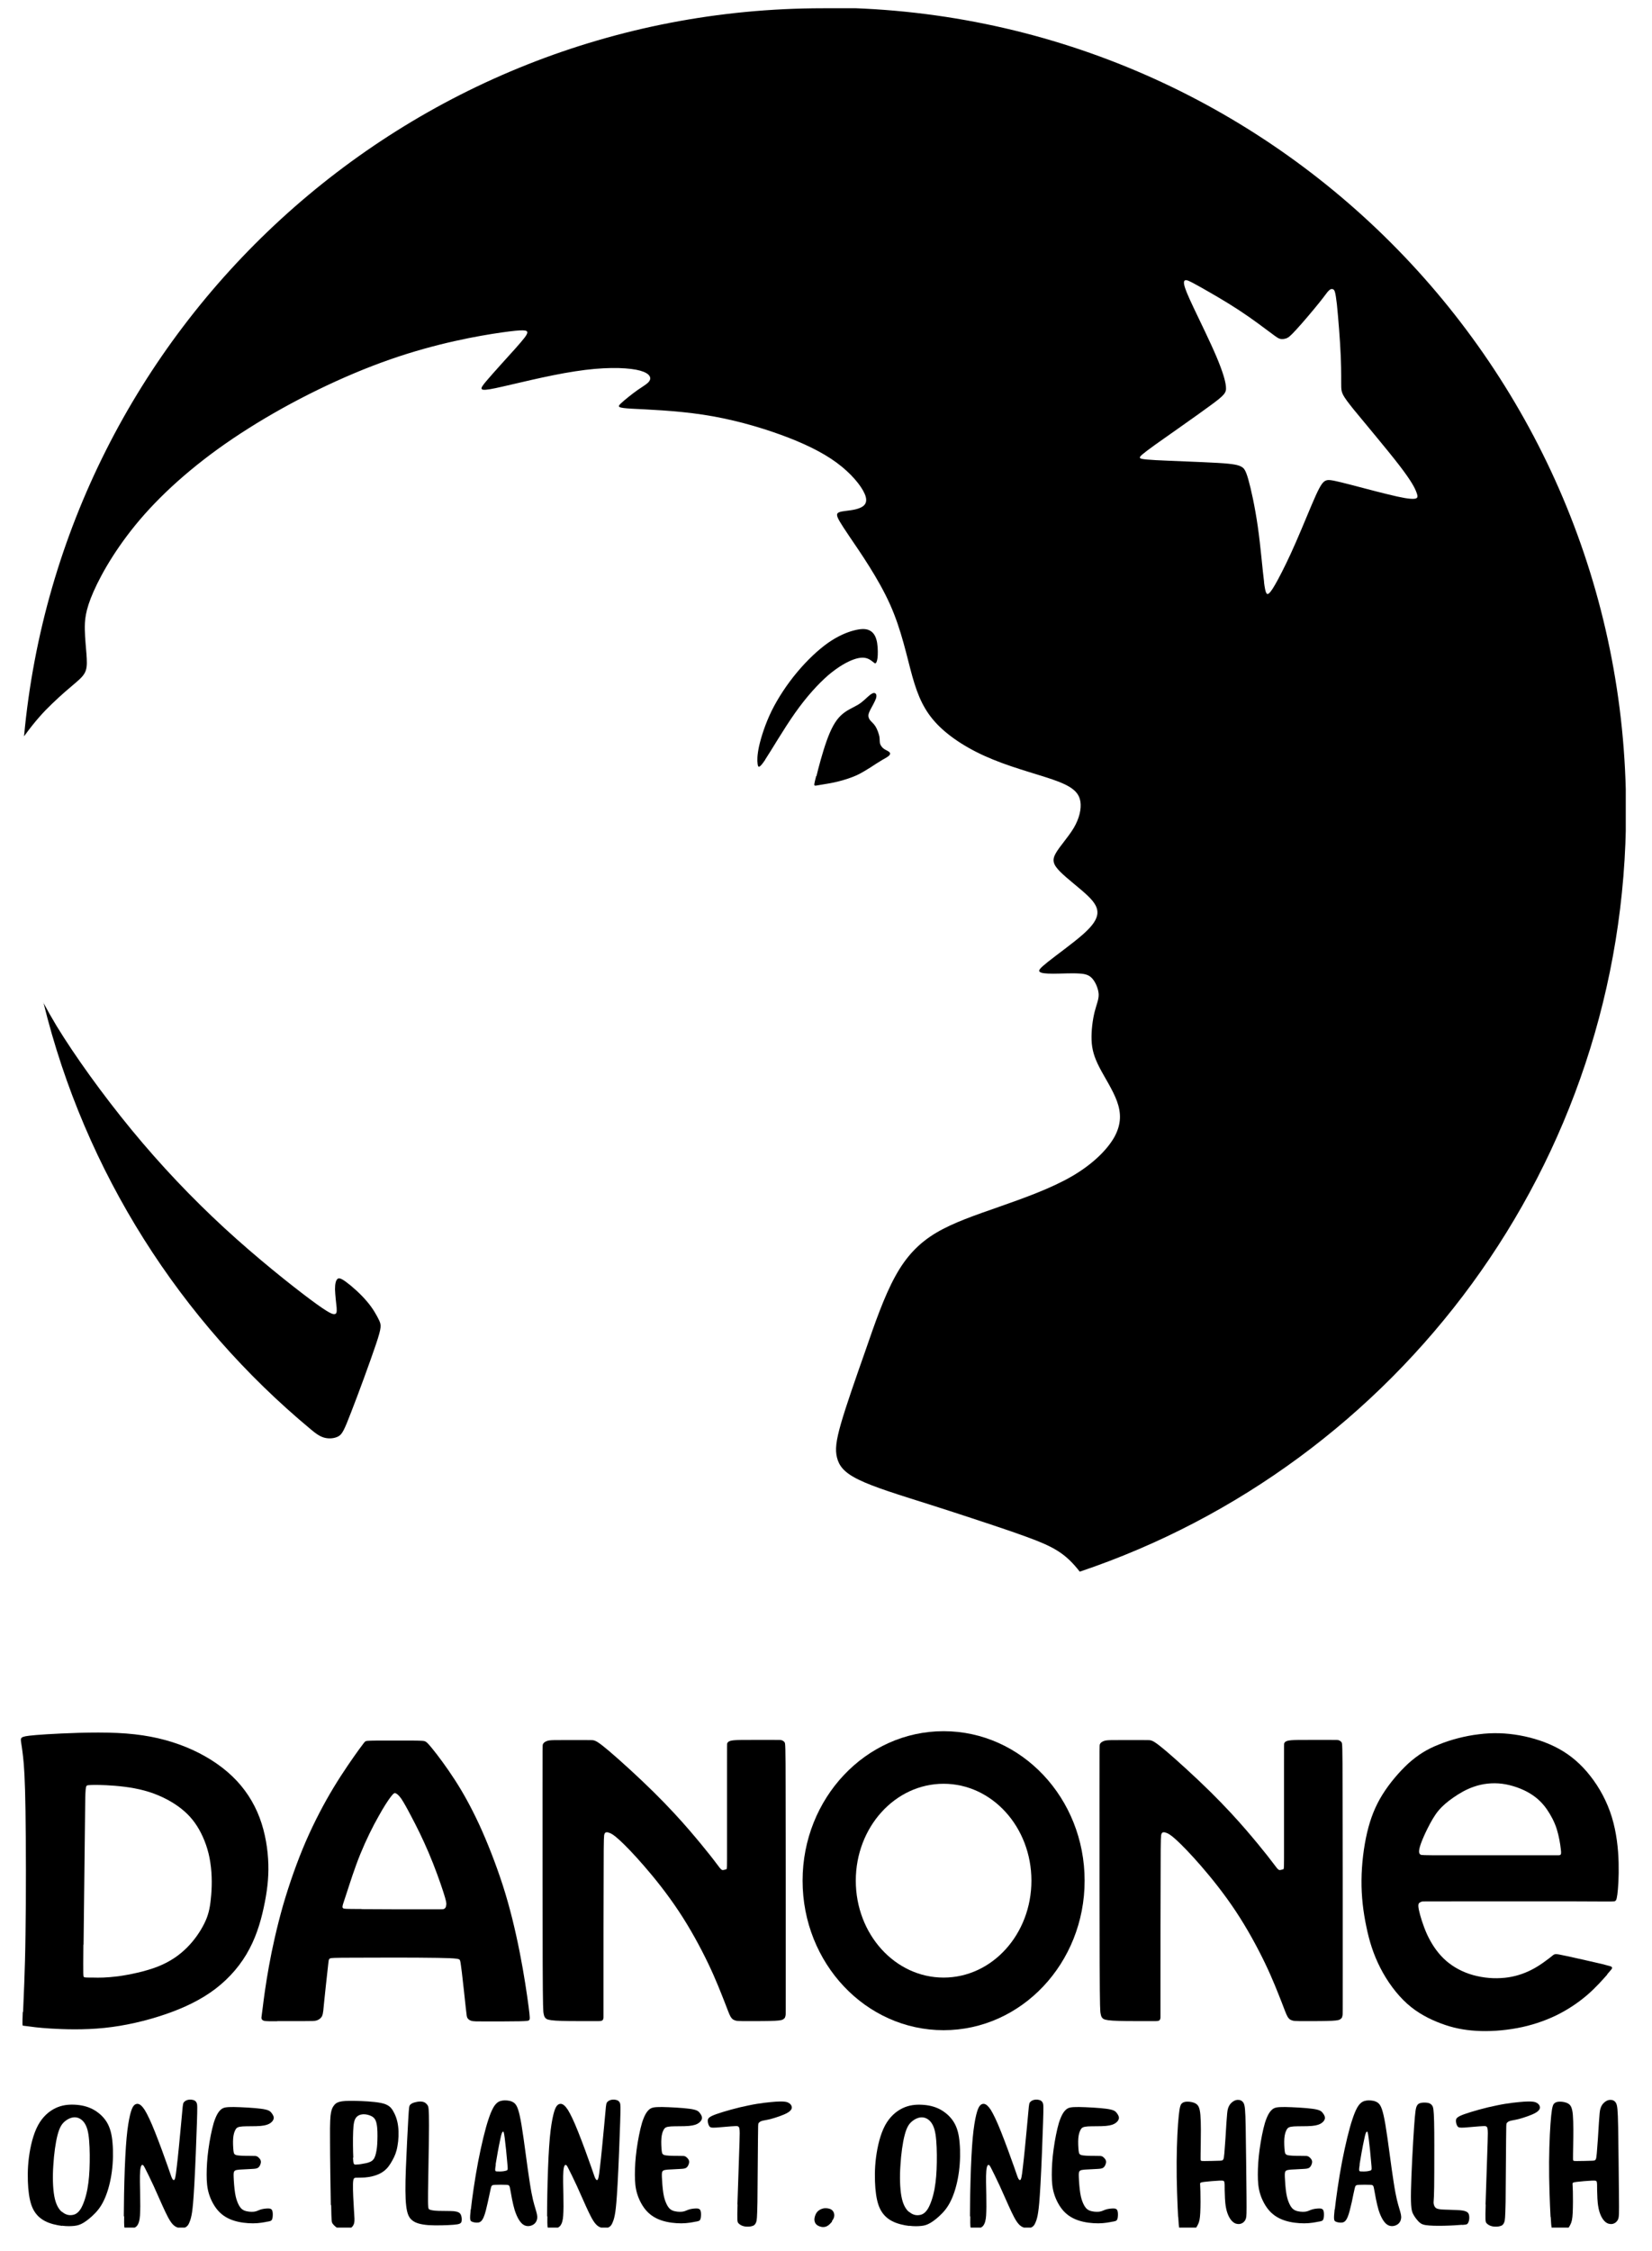 <svg width="58" height="79" viewBox="0 0 58 79" fill="none" xmlns="http://www.w3.org/2000/svg">
<g clip-path="url(#clip0_1233_3944)">
<path fill-rule="evenodd" clip-rule="evenodd" d="M28.898 0.29C14.221 0.29 2.166 11.509 0.844 25.84C1.247 25.284 1.553 24.96 1.82 24.705C2.172 24.364 2.456 24.131 2.655 23.961C2.854 23.791 2.961 23.683 3.012 23.529C3.064 23.376 3.052 23.183 3.035 22.945C3.018 22.706 2.984 22.417 2.978 22.104C2.973 21.786 2.984 21.44 3.285 20.759C3.586 20.077 4.171 19.067 5.079 18.045C5.988 17.023 7.214 15.984 8.73 15.03C10.246 14.07 12.046 13.19 13.687 12.617C15.328 12.043 16.81 11.782 17.61 11.668C18.405 11.555 18.513 11.583 18.513 11.668C18.508 11.754 18.394 11.89 18.099 12.225C17.803 12.554 17.321 13.082 17.071 13.377C16.821 13.673 16.799 13.746 17.395 13.622C17.991 13.497 19.212 13.179 20.194 13.031C21.171 12.878 21.903 12.895 22.329 12.974C22.749 13.054 22.857 13.201 22.823 13.321C22.789 13.44 22.613 13.531 22.391 13.684C22.175 13.837 21.92 14.042 21.795 14.161C21.67 14.28 21.681 14.314 22.187 14.343C22.698 14.371 23.709 14.405 24.685 14.553C25.656 14.7 26.593 14.962 27.393 15.251C28.194 15.541 28.858 15.859 29.369 16.233C29.88 16.608 30.233 17.04 30.357 17.329C30.482 17.613 30.374 17.755 30.181 17.829C29.994 17.908 29.721 17.92 29.568 17.948C29.415 17.977 29.375 18.016 29.392 18.101C29.409 18.187 29.477 18.317 29.835 18.845C30.193 19.373 30.84 20.299 31.249 21.213C31.658 22.127 31.834 23.036 32.032 23.74C32.231 24.444 32.453 24.949 32.907 25.42C33.361 25.892 34.054 26.329 34.871 26.658C35.689 26.993 36.626 27.22 37.177 27.436C37.727 27.652 37.886 27.862 37.932 28.129C37.971 28.395 37.892 28.725 37.699 29.054C37.506 29.378 37.205 29.701 37.069 29.94C36.932 30.178 36.967 30.332 37.211 30.581C37.455 30.831 37.915 31.172 38.187 31.433C38.46 31.694 38.545 31.876 38.528 32.069C38.505 32.262 38.38 32.472 38.028 32.785C37.676 33.097 37.097 33.511 36.791 33.755C36.484 34 36.45 34.062 36.507 34.108C36.563 34.153 36.711 34.17 36.978 34.17C37.245 34.17 37.625 34.147 37.881 34.164C38.13 34.176 38.255 34.227 38.363 34.357C38.471 34.488 38.562 34.704 38.573 34.891C38.579 35.078 38.499 35.243 38.431 35.51C38.363 35.782 38.312 36.163 38.324 36.498C38.335 36.833 38.42 37.111 38.602 37.463C38.783 37.815 39.067 38.241 39.215 38.644C39.363 39.053 39.374 39.439 39.13 39.893C38.88 40.342 38.369 40.853 37.636 41.279C36.904 41.705 35.95 42.045 35.093 42.346C34.235 42.647 33.475 42.903 32.873 43.26C32.271 43.618 31.817 44.084 31.43 44.793C31.039 45.503 30.709 46.457 30.38 47.411C30.045 48.365 29.71 49.319 29.528 49.949C29.347 50.579 29.318 50.88 29.386 51.153C29.455 51.425 29.614 51.669 30.142 51.925C30.67 52.186 31.561 52.459 32.583 52.782C33.605 53.106 34.752 53.486 35.502 53.742C36.251 54.003 36.597 54.139 36.876 54.281C37.154 54.423 37.353 54.565 37.54 54.741C37.67 54.866 37.795 55.008 37.909 55.156C49.06 51.403 57.089 40.859 57.089 28.447C57.089 12.883 44.473 0.267 28.91 0.267L28.898 0.29ZM1.525 35.181C2.984 41.148 6.34 46.366 10.916 50.165L10.95 50.193C11.052 50.278 11.2 50.398 11.37 50.449C11.541 50.5 11.739 50.483 11.876 50.409C12.012 50.335 12.08 50.204 12.324 49.569C12.574 48.933 12.994 47.786 13.199 47.178C13.403 46.571 13.386 46.502 13.312 46.338C13.233 46.173 13.097 45.918 12.869 45.656C12.648 45.395 12.336 45.123 12.148 44.986C11.961 44.85 11.887 44.839 11.842 44.89C11.791 44.941 11.762 45.049 11.762 45.248C11.768 45.446 11.802 45.73 11.819 45.895C11.83 46.059 11.813 46.105 11.751 46.116C11.683 46.128 11.569 46.105 10.905 45.611C10.241 45.117 9.025 44.152 7.878 43.096C6.732 42.04 5.647 40.898 4.619 39.649C3.592 38.4 2.621 37.043 1.99 36.01C1.809 35.709 1.655 35.436 1.519 35.181H1.525ZM26.865 26.658C27.087 26.323 27.507 25.596 27.916 25.017C28.325 24.438 28.728 24.001 29.08 23.694C29.438 23.393 29.744 23.223 29.971 23.143C30.193 23.064 30.335 23.07 30.437 23.104C30.545 23.138 30.619 23.206 30.67 23.246C30.715 23.285 30.738 23.291 30.761 23.257C30.783 23.223 30.812 23.138 30.817 22.985C30.823 22.831 30.817 22.598 30.766 22.434C30.715 22.263 30.624 22.161 30.499 22.11C30.374 22.059 30.21 22.065 29.971 22.127C29.733 22.19 29.426 22.314 29.074 22.559C28.728 22.803 28.342 23.166 27.99 23.586C27.638 24.006 27.325 24.478 27.093 24.943C26.865 25.409 26.724 25.863 26.65 26.187C26.582 26.505 26.582 26.692 26.599 26.811C26.616 26.931 26.644 26.993 26.865 26.664V26.658ZM28.665 27.237C28.733 26.953 28.875 26.414 29.023 25.999C29.171 25.585 29.324 25.295 29.523 25.108C29.716 24.921 29.954 24.835 30.13 24.728C30.306 24.62 30.42 24.489 30.511 24.415C30.602 24.336 30.67 24.307 30.715 24.325C30.761 24.341 30.789 24.398 30.755 24.512C30.715 24.625 30.613 24.801 30.556 24.909C30.499 25.023 30.488 25.074 30.488 25.125C30.494 25.176 30.511 25.233 30.556 25.284C30.602 25.341 30.675 25.392 30.738 25.494C30.8 25.596 30.851 25.738 30.874 25.846C30.891 25.954 30.88 26.022 30.897 26.096C30.919 26.164 30.971 26.238 31.039 26.283C31.107 26.329 31.186 26.357 31.22 26.391C31.26 26.425 31.26 26.471 31.215 26.516C31.169 26.562 31.084 26.607 30.965 26.675C30.851 26.743 30.709 26.834 30.562 26.931C30.414 27.021 30.267 27.118 30.073 27.209C29.88 27.294 29.642 27.373 29.409 27.43C29.171 27.487 28.938 27.521 28.802 27.544C28.665 27.567 28.626 27.578 28.603 27.567C28.58 27.555 28.58 27.521 28.654 27.237H28.665ZM44.382 20.435C44.325 20.009 44.263 19.197 44.16 18.482C44.058 17.772 43.922 17.159 43.825 16.818C43.729 16.483 43.672 16.427 43.576 16.375C43.479 16.324 43.343 16.279 42.752 16.245C42.162 16.211 41.117 16.177 40.578 16.148C40.044 16.12 40.016 16.091 40.021 16.052C40.027 16.012 40.067 15.961 40.555 15.609C41.049 15.257 41.997 14.598 42.497 14.229C43.002 13.86 43.059 13.781 43.042 13.576C43.025 13.372 42.934 13.054 42.712 12.526C42.491 12.003 42.133 11.277 41.912 10.811C41.691 10.345 41.605 10.13 41.577 9.999C41.549 9.868 41.583 9.823 41.656 9.834C41.736 9.846 41.855 9.914 42.184 10.096C42.514 10.283 43.042 10.584 43.507 10.89C43.973 11.197 44.37 11.498 44.598 11.668C44.825 11.839 44.876 11.873 44.938 11.89C45.001 11.907 45.075 11.901 45.148 11.878C45.222 11.856 45.296 11.805 45.512 11.566C45.733 11.328 46.097 10.896 46.312 10.629C46.528 10.362 46.591 10.255 46.653 10.198C46.71 10.141 46.767 10.13 46.812 10.158C46.857 10.181 46.886 10.243 46.937 10.68C46.982 11.123 47.05 11.941 47.073 12.514C47.096 13.082 47.084 13.4 47.09 13.599C47.102 13.798 47.13 13.877 47.527 14.371C47.925 14.859 48.686 15.757 49.123 16.324C49.56 16.892 49.674 17.125 49.73 17.278C49.787 17.431 49.787 17.494 49.645 17.505C49.503 17.517 49.219 17.471 48.72 17.346C48.22 17.227 47.505 17.028 47.107 16.932C46.71 16.835 46.625 16.83 46.539 16.869C46.454 16.909 46.375 16.994 46.199 17.38C46.023 17.767 45.75 18.453 45.5 19.021C45.256 19.583 45.035 20.026 44.876 20.322C44.717 20.617 44.62 20.77 44.547 20.827C44.473 20.884 44.427 20.838 44.376 20.412L44.382 20.435Z" fill="black"/>
<path fill-rule="evenodd" clip-rule="evenodd" d="M0.81 70.611C0.827 70.151 0.878 69.248 0.895 67.885C0.918 66.522 0.912 64.689 0.895 63.547C0.878 62.406 0.844 61.952 0.81 61.651C0.776 61.35 0.748 61.202 0.736 61.111C0.725 61.021 0.736 60.981 0.816 60.953C0.895 60.924 1.049 60.901 1.639 60.862C2.23 60.828 3.263 60.776 4.12 60.816C4.978 60.856 5.659 60.992 6.289 61.219C6.925 61.447 7.51 61.776 7.981 62.179C8.453 62.582 8.799 63.059 9.032 63.587C9.265 64.115 9.378 64.7 9.412 65.228C9.446 65.756 9.401 66.222 9.299 66.75C9.196 67.278 9.043 67.857 8.759 68.391C8.481 68.924 8.072 69.407 7.567 69.793C7.062 70.179 6.454 70.469 5.784 70.696C5.114 70.923 4.387 71.093 3.666 71.167C2.951 71.241 2.247 71.218 1.787 71.19C1.327 71.161 1.105 71.127 0.981 71.11C0.856 71.093 0.827 71.093 0.804 71.088C0.787 71.082 0.782 71.065 0.799 70.605L0.81 70.611ZM2.934 68.243C2.945 67.13 2.973 64.916 2.985 63.797C2.996 62.679 2.996 62.662 3.093 62.65C3.189 62.639 3.382 62.633 3.734 62.65C4.092 62.667 4.609 62.713 5.069 62.838C5.529 62.962 5.932 63.161 6.25 63.388C6.568 63.615 6.8 63.871 6.988 64.2C7.175 64.53 7.323 64.933 7.385 65.37C7.453 65.807 7.442 66.278 7.402 66.636C7.368 66.994 7.306 67.238 7.169 67.51C7.033 67.783 6.829 68.084 6.568 68.345C6.301 68.612 5.983 68.839 5.54 69.015C5.103 69.186 4.552 69.299 4.143 69.356C3.734 69.407 3.467 69.407 3.286 69.401C3.104 69.401 3.013 69.401 2.962 69.39C2.917 69.379 2.917 69.362 2.928 68.249L2.934 68.243Z" fill="black"/>
<path fill-rule="evenodd" clip-rule="evenodd" d="M9.736 70.928C9.997 70.928 10.44 70.928 10.701 70.928C10.962 70.928 11.036 70.928 11.116 70.906C11.189 70.883 11.269 70.832 11.309 70.747C11.348 70.656 11.354 70.531 11.383 70.23C11.411 69.929 11.468 69.452 11.496 69.18C11.524 68.907 11.536 68.833 11.541 68.794C11.553 68.754 11.564 68.737 11.598 68.725C11.632 68.714 11.689 68.703 12.439 68.703C13.188 68.697 14.63 68.697 15.363 68.709C16.095 68.72 16.123 68.748 16.146 68.788C16.163 68.828 16.175 68.885 16.214 69.208C16.254 69.532 16.317 70.134 16.351 70.446C16.385 70.758 16.39 70.787 16.413 70.821C16.436 70.855 16.47 70.894 16.544 70.917C16.617 70.94 16.725 70.94 17.055 70.94C17.384 70.94 17.935 70.94 18.23 70.934C18.525 70.928 18.559 70.917 18.582 70.889C18.605 70.86 18.61 70.815 18.559 70.423C18.508 70.031 18.4 69.288 18.247 68.515C18.094 67.743 17.901 66.931 17.651 66.159C17.401 65.387 17.106 64.643 16.822 64.024C16.532 63.405 16.26 62.911 15.965 62.457C15.675 62.008 15.368 61.6 15.192 61.384C15.016 61.163 14.965 61.128 14.925 61.111C14.886 61.094 14.852 61.089 14.517 61.083C14.182 61.083 13.551 61.083 13.216 61.083C12.887 61.089 12.853 61.094 12.83 61.111C12.802 61.128 12.779 61.157 12.592 61.412C12.405 61.673 12.058 62.162 11.717 62.724C11.377 63.286 11.042 63.922 10.735 64.626C10.429 65.336 10.156 66.114 9.935 66.874C9.719 67.635 9.554 68.379 9.441 69.009C9.327 69.64 9.259 70.162 9.225 70.446C9.191 70.73 9.179 70.769 9.179 70.804C9.179 70.838 9.185 70.866 9.214 70.889C9.236 70.912 9.282 70.923 9.338 70.928C9.395 70.934 9.469 70.934 9.73 70.934L9.736 70.928ZM12.694 66.999C13.268 67.005 14.363 67.005 14.931 67.005C15.499 67.005 15.533 67.005 15.561 66.999C15.59 66.994 15.618 66.977 15.635 66.954C15.652 66.931 15.664 66.891 15.669 66.84C15.675 66.789 15.669 66.721 15.567 66.403C15.465 66.085 15.266 65.523 15.05 65.018C14.835 64.513 14.613 64.07 14.443 63.752C14.278 63.434 14.17 63.246 14.091 63.127C14.011 63.014 13.96 62.974 13.926 62.951C13.892 62.928 13.875 62.923 13.852 62.928C13.83 62.934 13.801 62.951 13.71 63.07C13.62 63.19 13.472 63.411 13.285 63.752C13.091 64.092 12.859 64.558 12.654 65.058C12.45 65.557 12.28 66.102 12.177 66.415C12.075 66.733 12.041 66.818 12.03 66.874C12.018 66.931 12.024 66.954 12.053 66.971C12.081 66.988 12.126 66.994 12.694 66.994V66.999Z" fill="black"/>
<path fill-rule="evenodd" clip-rule="evenodd" d="M20.495 70.929C20.217 70.929 19.769 70.929 19.513 70.912C19.258 70.895 19.195 70.866 19.155 70.827C19.116 70.787 19.099 70.741 19.087 70.668C19.07 70.594 19.059 70.486 19.053 68.919C19.048 67.357 19.048 64.342 19.048 62.815C19.048 61.288 19.048 61.254 19.059 61.219C19.07 61.191 19.087 61.163 19.122 61.14C19.155 61.117 19.207 61.089 19.286 61.078C19.371 61.066 19.491 61.066 19.746 61.066C20.002 61.066 20.388 61.066 20.592 61.066C20.797 61.066 20.819 61.066 20.87 61.083C20.921 61.1 21.006 61.129 21.381 61.447C21.756 61.765 22.42 62.367 22.948 62.889C23.476 63.411 23.88 63.854 24.198 64.223C24.515 64.592 24.76 64.893 24.936 65.115C25.112 65.336 25.214 65.484 25.276 65.558C25.339 65.631 25.361 65.631 25.396 65.626C25.43 65.62 25.475 65.609 25.503 65.597C25.526 65.586 25.526 65.569 25.526 64.842C25.526 64.115 25.526 62.667 25.526 61.941C25.526 61.214 25.526 61.197 25.532 61.18C25.538 61.163 25.549 61.146 25.577 61.123C25.606 61.106 25.645 61.083 25.77 61.072C25.895 61.06 26.1 61.06 26.378 61.06C26.656 61.06 27.002 61.06 27.19 61.06C27.377 61.06 27.411 61.06 27.445 61.072C27.485 61.083 27.525 61.112 27.547 61.146C27.57 61.18 27.582 61.219 27.582 62.804C27.587 64.388 27.587 67.516 27.587 69.095C27.587 70.668 27.587 70.69 27.582 70.719C27.576 70.747 27.57 70.775 27.559 70.804C27.547 70.827 27.525 70.844 27.496 70.866C27.468 70.883 27.428 70.906 27.212 70.917C26.997 70.929 26.605 70.929 26.349 70.929C26.094 70.929 25.986 70.929 25.912 70.923C25.838 70.917 25.81 70.906 25.77 70.889C25.731 70.872 25.691 70.844 25.645 70.764C25.6 70.685 25.555 70.554 25.435 70.247C25.316 69.947 25.134 69.469 24.862 68.902C24.589 68.334 24.232 67.675 23.828 67.068C23.425 66.46 22.983 65.909 22.613 65.484C22.239 65.052 21.938 64.746 21.745 64.57C21.552 64.394 21.466 64.348 21.404 64.325C21.347 64.303 21.313 64.297 21.285 64.303C21.256 64.308 21.234 64.325 21.222 64.365C21.205 64.405 21.194 64.462 21.194 65.523C21.188 66.585 21.188 68.652 21.188 69.697C21.188 70.741 21.188 70.775 21.188 70.804C21.188 70.832 21.183 70.849 21.171 70.872C21.16 70.895 21.148 70.912 21.114 70.917C21.08 70.929 21.035 70.929 20.955 70.929C20.876 70.929 20.774 70.929 20.495 70.929Z" fill="black"/>
<path fill-rule="evenodd" clip-rule="evenodd" d="M40.05 70.929C39.772 70.929 39.324 70.929 39.068 70.912C38.812 70.895 38.75 70.866 38.71 70.827C38.671 70.787 38.654 70.741 38.642 70.668C38.625 70.594 38.614 70.486 38.608 68.919C38.602 67.357 38.602 64.342 38.602 62.815C38.602 61.288 38.602 61.254 38.614 61.219C38.625 61.191 38.642 61.163 38.676 61.14C38.71 61.117 38.761 61.089 38.841 61.078C38.926 61.066 39.045 61.066 39.301 61.066C39.556 61.066 39.942 61.066 40.147 61.066C40.351 61.066 40.374 61.066 40.425 61.083C40.476 61.1 40.561 61.129 40.936 61.447C41.311 61.765 41.975 62.367 42.503 62.889C43.031 63.411 43.434 63.854 43.752 64.223C44.07 64.592 44.314 64.893 44.49 65.115C44.666 65.336 44.769 65.484 44.831 65.558C44.894 65.631 44.916 65.631 44.95 65.626C44.984 65.62 45.03 65.609 45.058 65.597C45.081 65.586 45.081 65.569 45.081 64.842C45.081 64.115 45.081 62.667 45.081 61.941C45.081 61.214 45.081 61.197 45.087 61.18C45.092 61.163 45.104 61.146 45.132 61.123C45.16 61.106 45.2 61.083 45.325 61.072C45.45 61.06 45.654 61.06 45.933 61.06C46.211 61.06 46.557 61.06 46.745 61.06C46.932 61.06 46.966 61.06 47 61.072C47.04 61.083 47.08 61.112 47.102 61.146C47.125 61.18 47.136 61.219 47.136 62.804C47.142 64.388 47.142 67.516 47.142 69.095C47.142 70.668 47.142 70.69 47.136 70.719C47.131 70.747 47.125 70.775 47.114 70.804C47.102 70.827 47.08 70.844 47.051 70.866C47.023 70.883 46.983 70.906 46.767 70.917C46.551 70.929 46.16 70.929 45.904 70.929C45.649 70.929 45.541 70.929 45.467 70.923C45.393 70.917 45.365 70.906 45.325 70.889C45.285 70.872 45.246 70.844 45.2 70.764C45.155 70.685 45.109 70.554 44.99 70.247C44.871 69.947 44.689 69.469 44.417 68.902C44.144 68.334 43.786 67.675 43.383 67.068C42.98 66.46 42.537 65.909 42.168 65.484C41.793 65.052 41.492 64.746 41.3 64.57C41.106 64.394 41.021 64.348 40.959 64.325C40.902 64.303 40.868 64.297 40.84 64.303C40.811 64.308 40.788 64.325 40.777 64.365C40.76 64.405 40.749 64.462 40.749 65.523C40.743 66.585 40.743 68.652 40.743 69.697C40.743 70.741 40.743 70.775 40.743 70.804C40.743 70.832 40.737 70.849 40.726 70.872C40.715 70.895 40.703 70.912 40.669 70.917C40.635 70.929 40.59 70.929 40.51 70.929C40.431 70.929 40.328 70.929 40.05 70.929Z" fill="black"/>
<path fill-rule="evenodd" clip-rule="evenodd" d="M33.129 60.754C30.398 60.754 28.178 63.105 28.178 66C28.178 68.896 30.392 71.247 33.129 71.247C35.86 71.247 38.08 68.896 38.08 66C38.08 63.105 35.866 60.754 33.129 60.754ZM33.129 62.599C31.425 62.599 30.046 64.121 30.046 66C30.046 67.88 31.425 69.401 33.129 69.401C34.832 69.401 36.212 67.88 36.212 66C36.212 64.121 34.832 62.599 33.129 62.599Z" fill="black"/>
<path fill-rule="evenodd" clip-rule="evenodd" d="M56.431 69.293C56.289 69.452 56.028 69.753 55.716 70.02C55.403 70.287 55.04 70.531 54.631 70.73C54.217 70.929 53.757 71.082 53.269 71.173C52.78 71.264 52.264 71.298 51.821 71.269C51.372 71.241 50.997 71.162 50.6 71.014C50.202 70.866 49.782 70.656 49.407 70.321C49.033 69.986 48.698 69.526 48.459 69.055C48.221 68.589 48.073 68.118 47.971 67.613C47.863 67.102 47.795 66.557 47.801 65.983C47.806 65.41 47.88 64.814 47.999 64.308C48.119 63.803 48.283 63.388 48.533 62.985C48.783 62.582 49.118 62.19 49.442 61.889C49.771 61.594 50.089 61.39 50.509 61.225C50.923 61.055 51.434 60.919 51.923 60.862C52.411 60.799 52.877 60.816 53.354 60.901C53.831 60.987 54.307 61.14 54.733 61.373C55.154 61.606 55.517 61.918 55.835 62.327C56.153 62.73 56.425 63.229 56.59 63.769C56.755 64.308 56.817 64.887 56.828 65.376C56.84 65.87 56.812 66.273 56.783 66.489C56.755 66.704 56.726 66.721 56.653 66.727C56.579 66.733 56.459 66.733 55.341 66.727C54.222 66.727 52.105 66.727 51.037 66.727C49.97 66.727 49.953 66.727 49.924 66.733C49.896 66.738 49.862 66.755 49.833 66.778C49.805 66.801 49.777 66.841 49.816 67.028C49.856 67.221 49.958 67.562 50.1 67.88C50.248 68.198 50.435 68.487 50.679 68.726C50.923 68.964 51.23 69.151 51.582 69.271C51.934 69.39 52.337 69.441 52.695 69.418C53.053 69.401 53.371 69.311 53.649 69.186C53.927 69.061 54.16 68.896 54.302 68.788C54.444 68.686 54.489 68.641 54.529 68.612C54.569 68.584 54.591 68.578 54.637 68.578C54.682 68.578 54.745 68.589 55.063 68.657C55.381 68.726 55.949 68.856 56.244 68.924C56.539 68.998 56.567 69.01 56.584 69.027C56.601 69.044 56.601 69.055 56.596 69.078C56.59 69.1 56.567 69.123 56.425 69.288L56.431 69.293ZM50.73 65.109C51.52 65.109 53.058 65.109 53.842 65.109C54.626 65.109 54.66 65.109 54.694 65.109C54.728 65.109 54.762 65.109 54.785 65.092C54.807 65.075 54.819 65.035 54.796 64.876C54.779 64.717 54.733 64.433 54.654 64.183C54.574 63.934 54.455 63.712 54.313 63.502C54.171 63.298 53.995 63.11 53.728 62.946C53.462 62.781 53.093 62.645 52.74 62.599C52.388 62.554 52.042 62.599 51.752 62.701C51.463 62.798 51.224 62.946 51.02 63.087C50.816 63.229 50.651 63.366 50.503 63.542C50.356 63.718 50.236 63.939 50.129 64.149C50.026 64.354 49.941 64.547 49.89 64.689C49.839 64.831 49.822 64.916 49.822 64.978C49.822 65.035 49.845 65.069 49.873 65.086C49.901 65.103 49.941 65.109 50.73 65.109Z" fill="black"/>
<path fill-rule="evenodd" clip-rule="evenodd" d="M2.178 78.115C1.997 78.092 1.758 78.041 1.577 77.944C1.389 77.848 1.247 77.7 1.156 77.513C1.066 77.326 1.02 77.098 0.992 76.792C0.969 76.491 0.963 76.111 1.015 75.713C1.066 75.316 1.168 74.895 1.332 74.589C1.497 74.282 1.724 74.089 1.951 73.981C2.178 73.873 2.406 73.851 2.627 73.862C2.848 73.873 3.059 73.919 3.257 74.021C3.45 74.123 3.626 74.276 3.746 74.469C3.865 74.663 3.927 74.901 3.95 75.196C3.978 75.497 3.973 75.861 3.927 76.207C3.882 76.553 3.797 76.871 3.694 77.115C3.592 77.36 3.479 77.524 3.342 77.666C3.206 77.808 3.053 77.933 2.928 78.007C2.803 78.081 2.712 78.103 2.604 78.115C2.491 78.126 2.36 78.132 2.178 78.109V78.115ZM2.167 77.621C2.054 77.519 1.957 77.354 1.906 77.07C1.855 76.786 1.843 76.389 1.872 75.991C1.895 75.594 1.951 75.191 2.019 74.93C2.088 74.668 2.161 74.549 2.264 74.458C2.366 74.367 2.491 74.311 2.599 74.305C2.712 74.299 2.809 74.339 2.9 74.424C2.985 74.509 3.064 74.646 3.104 74.901C3.144 75.157 3.155 75.537 3.149 75.883C3.144 76.23 3.121 76.536 3.07 76.814C3.019 77.093 2.934 77.343 2.843 77.502C2.746 77.66 2.644 77.723 2.525 77.734C2.411 77.751 2.286 77.717 2.173 77.615L2.167 77.621Z" fill="black"/>
<path fill-rule="evenodd" clip-rule="evenodd" d="M4.347 77.775C4.347 77.401 4.359 76.674 4.381 76.095C4.404 75.516 4.433 75.084 4.472 74.766C4.512 74.448 4.558 74.238 4.597 74.107C4.637 73.977 4.671 73.92 4.711 73.88C4.751 73.841 4.802 73.823 4.858 73.835C4.915 73.852 4.983 73.897 5.08 74.045C5.171 74.193 5.29 74.437 5.443 74.823C5.597 75.209 5.79 75.737 5.892 76.032C6 76.333 6.017 76.407 6.045 76.452C6.068 76.498 6.096 76.52 6.119 76.498C6.142 76.481 6.164 76.424 6.204 76.061C6.25 75.697 6.312 75.016 6.352 74.601C6.391 74.181 6.403 74.028 6.414 73.931C6.426 73.841 6.431 73.806 6.454 73.778C6.477 73.75 6.516 73.716 6.573 73.699C6.63 73.681 6.704 73.676 6.766 73.693C6.829 73.704 6.88 73.738 6.902 73.795C6.931 73.852 6.931 73.937 6.914 74.488C6.897 75.039 6.857 76.055 6.823 76.662C6.789 77.27 6.766 77.469 6.744 77.628C6.721 77.781 6.692 77.895 6.653 77.985C6.619 78.076 6.567 78.15 6.477 78.178C6.386 78.207 6.25 78.201 6.136 78.122C6.022 78.042 5.932 77.889 5.807 77.628C5.682 77.367 5.523 76.992 5.392 76.708C5.262 76.424 5.165 76.237 5.108 76.123C5.051 76.01 5.034 75.981 5.006 75.975C4.978 75.97 4.938 75.993 4.921 76.186C4.904 76.379 4.915 76.742 4.921 77.037C4.927 77.332 4.927 77.565 4.915 77.747C4.904 77.923 4.87 78.042 4.802 78.122C4.728 78.195 4.614 78.23 4.535 78.235C4.455 78.241 4.416 78.224 4.387 78.201C4.364 78.178 4.353 78.156 4.359 77.781L4.347 77.775Z" fill="black"/>
<path fill-rule="evenodd" clip-rule="evenodd" d="M9.401 77.963C9.293 77.986 9.1 78.025 8.884 78.025C8.668 78.025 8.418 77.997 8.208 77.929C7.998 77.861 7.822 77.758 7.675 77.6C7.527 77.441 7.408 77.219 7.34 77.003C7.272 76.787 7.255 76.572 7.255 76.316C7.255 76.061 7.272 75.76 7.317 75.43C7.362 75.101 7.431 74.749 7.504 74.499C7.584 74.249 7.663 74.113 7.754 74.034C7.845 73.954 7.942 73.943 8.208 73.943C8.481 73.948 8.924 73.971 9.174 74.005C9.423 74.039 9.48 74.085 9.526 74.142C9.571 74.198 9.611 74.261 9.611 74.323C9.611 74.386 9.571 74.448 9.503 74.499C9.435 74.55 9.338 74.59 9.151 74.607C8.964 74.624 8.685 74.613 8.521 74.624C8.356 74.636 8.311 74.664 8.271 74.732C8.231 74.8 8.197 74.897 8.186 75.044C8.174 75.186 8.186 75.374 8.197 75.482C8.208 75.59 8.231 75.624 8.35 75.641C8.47 75.658 8.697 75.658 8.827 75.658C8.958 75.658 8.992 75.658 9.032 75.68C9.071 75.703 9.123 75.754 9.145 75.8C9.168 75.851 9.162 75.896 9.145 75.947C9.128 75.998 9.1 76.049 9.054 76.078C9.009 76.106 8.947 76.112 8.822 76.118C8.702 76.123 8.521 76.135 8.413 76.14C8.305 76.152 8.265 76.157 8.237 76.186C8.208 76.208 8.197 76.254 8.203 76.396C8.208 76.543 8.225 76.793 8.254 76.969C8.282 77.145 8.322 77.253 8.367 77.35C8.413 77.446 8.47 77.526 8.566 77.571C8.668 77.617 8.816 77.628 8.918 77.617C9.02 77.605 9.083 77.56 9.162 77.537C9.242 77.514 9.344 77.503 9.412 77.503C9.48 77.503 9.514 77.514 9.543 77.548C9.565 77.582 9.577 77.639 9.577 77.707C9.577 77.775 9.571 77.855 9.548 77.895C9.526 77.94 9.497 77.946 9.384 77.969L9.401 77.963Z" fill="black"/>
<path fill-rule="evenodd" clip-rule="evenodd" d="M11.615 77.384C11.604 76.816 11.587 75.72 11.587 75.084C11.581 74.448 11.598 74.266 11.621 74.141C11.644 74.017 11.678 73.948 11.723 73.892C11.763 73.835 11.814 73.79 11.916 73.761C12.018 73.733 12.177 73.721 12.456 73.727C12.734 73.733 13.126 73.75 13.375 73.801C13.62 73.852 13.716 73.937 13.796 74.073C13.875 74.204 13.949 74.386 13.977 74.613C14.006 74.84 13.994 75.107 13.954 75.317C13.92 75.521 13.858 75.669 13.778 75.811C13.699 75.958 13.602 76.106 13.455 76.208C13.307 76.316 13.114 76.373 12.938 76.401C12.762 76.43 12.609 76.418 12.518 76.424C12.427 76.424 12.399 76.435 12.393 76.651C12.387 76.867 12.41 77.293 12.427 77.56C12.444 77.826 12.456 77.929 12.433 78.019C12.41 78.11 12.348 78.184 12.251 78.224C12.16 78.264 12.035 78.269 11.928 78.23C11.82 78.19 11.729 78.105 11.683 78.042C11.638 77.98 11.638 77.946 11.627 77.384H11.615ZM12.404 75.72C12.393 75.499 12.387 75.073 12.399 74.794C12.41 74.522 12.438 74.403 12.495 74.323C12.552 74.244 12.643 74.204 12.745 74.198C12.847 74.193 12.961 74.221 13.046 74.266C13.131 74.312 13.194 74.38 13.222 74.533C13.256 74.687 13.256 74.919 13.25 75.112C13.245 75.305 13.228 75.447 13.199 75.567C13.171 75.686 13.137 75.771 13.063 75.828C12.989 75.885 12.876 75.913 12.762 75.93C12.654 75.953 12.546 75.964 12.484 75.964C12.421 75.964 12.404 75.941 12.393 75.72H12.404Z" fill="black"/>
<path fill-rule="evenodd" clip-rule="evenodd" d="M14.335 74.351C14.312 74.754 14.273 75.504 14.25 76.1C14.227 76.696 14.227 77.128 14.261 77.412C14.295 77.696 14.358 77.832 14.477 77.923C14.59 78.014 14.761 78.065 15.039 78.088C15.317 78.105 15.703 78.093 15.919 78.076C16.135 78.059 16.18 78.031 16.203 77.968C16.22 77.9 16.214 77.798 16.18 77.724C16.146 77.65 16.078 77.616 15.936 77.599C15.789 77.588 15.561 77.594 15.397 77.588C15.232 77.582 15.136 77.565 15.084 77.542C15.033 77.525 15.022 77.503 15.028 76.918C15.033 76.333 15.062 75.192 15.062 74.59C15.062 73.988 15.045 73.931 15.011 73.88C14.976 73.829 14.925 73.778 14.852 73.761C14.778 73.744 14.681 73.749 14.596 73.772C14.511 73.789 14.437 73.823 14.403 73.863C14.363 73.903 14.358 73.954 14.335 74.357V74.351Z" fill="black"/>
<path fill-rule="evenodd" clip-rule="evenodd" d="M19.207 77.775C19.207 77.401 19.218 76.674 19.241 76.095C19.263 75.516 19.292 75.084 19.331 74.766C19.371 74.448 19.417 74.238 19.456 74.107C19.496 73.977 19.53 73.92 19.57 73.88C19.61 73.841 19.661 73.823 19.718 73.835C19.774 73.852 19.843 73.897 19.939 74.045C20.03 74.193 20.149 74.437 20.302 74.823C20.456 75.209 20.649 75.737 20.751 76.032C20.859 76.333 20.876 76.407 20.904 76.452C20.927 76.498 20.955 76.52 20.978 76.498C21.001 76.481 21.023 76.424 21.063 76.061C21.109 75.697 21.171 75.016 21.211 74.601C21.251 74.181 21.262 74.028 21.273 73.931C21.285 73.841 21.29 73.806 21.313 73.778C21.336 73.75 21.375 73.716 21.432 73.699C21.489 73.681 21.563 73.676 21.625 73.693C21.688 73.704 21.739 73.738 21.762 73.795C21.79 73.852 21.79 73.937 21.773 74.488C21.756 75.039 21.716 76.055 21.682 76.662C21.648 77.27 21.625 77.469 21.603 77.628C21.58 77.781 21.552 77.895 21.512 77.985C21.478 78.076 21.427 78.15 21.336 78.178C21.245 78.207 21.109 78.201 20.995 78.122C20.882 78.042 20.791 77.889 20.666 77.628C20.541 77.367 20.382 76.992 20.251 76.708C20.121 76.424 20.024 76.237 19.967 76.123C19.911 76.01 19.894 75.981 19.865 75.975C19.837 75.97 19.797 75.993 19.78 76.186C19.763 76.379 19.774 76.742 19.78 77.037C19.786 77.332 19.786 77.565 19.774 77.747C19.763 77.923 19.729 78.042 19.661 78.122C19.587 78.195 19.473 78.23 19.394 78.235C19.314 78.241 19.275 78.224 19.246 78.201C19.224 78.178 19.212 78.156 19.218 77.781L19.207 77.775Z" fill="black"/>
<path fill-rule="evenodd" clip-rule="evenodd" d="M34.054 77.775C34.054 77.401 34.066 76.674 34.088 76.095C34.111 75.516 34.139 75.084 34.179 74.766C34.219 74.448 34.264 74.238 34.304 74.107C34.344 73.977 34.378 73.92 34.418 73.88C34.458 73.841 34.509 73.823 34.565 73.835C34.622 73.852 34.69 73.897 34.787 74.045C34.878 74.193 34.997 74.437 35.15 74.823C35.303 75.209 35.496 75.737 35.599 76.032C35.707 76.333 35.724 76.407 35.752 76.452C35.775 76.498 35.803 76.52 35.826 76.498C35.849 76.481 35.871 76.424 35.911 76.061C35.956 75.697 36.019 75.016 36.059 74.601C36.098 74.181 36.11 74.028 36.121 73.931C36.133 73.841 36.138 73.806 36.161 73.778C36.184 73.75 36.223 73.716 36.28 73.699C36.337 73.681 36.411 73.676 36.473 73.693C36.536 73.704 36.587 73.738 36.609 73.795C36.638 73.852 36.638 73.937 36.621 74.488C36.604 75.039 36.564 76.055 36.53 76.662C36.496 77.27 36.473 77.469 36.45 77.628C36.428 77.781 36.399 77.895 36.36 77.985C36.325 78.076 36.274 78.15 36.184 78.178C36.093 78.207 35.956 78.201 35.843 78.122C35.729 78.042 35.639 77.889 35.514 77.628C35.389 77.367 35.23 76.992 35.099 76.708C34.968 76.424 34.872 76.237 34.815 76.123C34.758 76.01 34.741 75.981 34.713 75.975C34.685 75.97 34.645 75.993 34.628 76.186C34.611 76.379 34.622 76.742 34.628 77.037C34.633 77.332 34.633 77.565 34.622 77.747C34.611 77.923 34.577 78.042 34.509 78.122C34.435 78.195 34.321 78.23 34.242 78.235C34.162 78.241 34.123 78.224 34.094 78.201C34.071 78.178 34.06 78.156 34.066 77.781L34.054 77.775Z" fill="black"/>
<path fill-rule="evenodd" clip-rule="evenodd" d="M31.919 78.116C31.738 78.094 31.499 78.042 31.318 77.946C31.13 77.849 30.988 77.702 30.897 77.514C30.807 77.327 30.761 77.1 30.733 76.793C30.71 76.492 30.704 76.112 30.756 75.715C30.807 75.317 30.909 74.897 31.073 74.59C31.238 74.284 31.465 74.091 31.692 73.983C31.919 73.875 32.147 73.852 32.368 73.864C32.589 73.875 32.8 73.92 32.998 74.022C33.191 74.125 33.367 74.278 33.486 74.471C33.606 74.664 33.668 74.903 33.691 75.198C33.719 75.499 33.714 75.862 33.668 76.209C33.623 76.555 33.538 76.873 33.435 77.117C33.333 77.361 33.22 77.526 33.083 77.668C32.947 77.81 32.794 77.935 32.669 78.008C32.544 78.082 32.453 78.105 32.345 78.116C32.232 78.128 32.101 78.133 31.919 78.111V78.116ZM31.908 77.622C31.794 77.52 31.698 77.355 31.647 77.072C31.596 76.788 31.584 76.39 31.613 75.993C31.636 75.595 31.692 75.192 31.761 74.931C31.829 74.67 31.902 74.55 32.005 74.46C32.107 74.369 32.232 74.312 32.34 74.306C32.453 74.301 32.55 74.34 32.641 74.426C32.726 74.511 32.805 74.647 32.845 74.903C32.885 75.158 32.896 75.538 32.89 75.885C32.885 76.231 32.862 76.538 32.811 76.816C32.76 77.094 32.675 77.344 32.584 77.503C32.487 77.662 32.385 77.725 32.266 77.736C32.152 77.753 32.027 77.719 31.914 77.617L31.908 77.622Z" fill="black"/>
<path fill-rule="evenodd" clip-rule="evenodd" d="M39.074 77.963C38.966 77.986 38.773 78.025 38.557 78.025C38.341 78.025 38.091 77.997 37.881 77.929C37.671 77.861 37.495 77.758 37.347 77.6C37.2 77.441 37.081 77.219 37.013 77.003C36.944 76.787 36.927 76.572 36.927 76.316C36.927 76.061 36.944 75.76 36.99 75.43C37.035 75.101 37.103 74.749 37.177 74.499C37.257 74.249 37.336 74.113 37.427 74.034C37.518 73.954 37.614 73.943 37.881 73.943C38.154 73.948 38.597 73.971 38.846 74.005C39.096 74.039 39.153 74.085 39.199 74.142C39.244 74.198 39.284 74.261 39.284 74.323C39.284 74.386 39.244 74.448 39.176 74.499C39.108 74.55 39.011 74.59 38.824 74.607C38.636 74.624 38.358 74.613 38.194 74.624C38.029 74.636 37.983 74.664 37.944 74.732C37.904 74.8 37.87 74.897 37.858 75.044C37.847 75.186 37.858 75.374 37.87 75.482C37.881 75.59 37.904 75.624 38.023 75.641C38.142 75.658 38.37 75.658 38.5 75.658C38.631 75.658 38.665 75.658 38.705 75.68C38.744 75.703 38.795 75.754 38.818 75.8C38.841 75.851 38.835 75.896 38.818 75.947C38.801 75.998 38.773 76.049 38.727 76.078C38.682 76.106 38.619 76.112 38.495 76.118C38.375 76.123 38.194 76.135 38.086 76.14C37.978 76.152 37.938 76.157 37.91 76.186C37.881 76.208 37.87 76.254 37.876 76.396C37.881 76.543 37.898 76.793 37.927 76.969C37.955 77.145 37.995 77.253 38.04 77.35C38.086 77.446 38.142 77.526 38.239 77.571C38.341 77.617 38.489 77.628 38.591 77.617C38.693 77.605 38.756 77.56 38.835 77.537C38.915 77.514 39.017 77.503 39.085 77.503C39.153 77.503 39.187 77.514 39.216 77.548C39.238 77.582 39.25 77.639 39.25 77.707C39.25 77.775 39.244 77.855 39.221 77.895C39.199 77.94 39.17 77.946 39.057 77.969L39.074 77.963Z" fill="black"/>
<path fill-rule="evenodd" clip-rule="evenodd" d="M46.307 77.963C46.199 77.986 46.006 78.025 45.791 78.025C45.575 78.025 45.325 77.997 45.115 77.929C44.905 77.861 44.729 77.758 44.581 77.6C44.434 77.441 44.314 77.219 44.246 77.003C44.178 76.787 44.161 76.572 44.161 76.316C44.161 76.061 44.178 75.76 44.224 75.43C44.269 75.101 44.337 74.749 44.411 74.499C44.49 74.249 44.57 74.113 44.661 74.034C44.752 73.954 44.848 73.943 45.115 73.943C45.388 73.948 45.83 73.971 46.08 74.005C46.33 74.039 46.387 74.085 46.432 74.142C46.478 74.198 46.517 74.261 46.517 74.323C46.517 74.386 46.478 74.448 46.41 74.499C46.341 74.55 46.245 74.59 46.057 74.607C45.87 74.624 45.592 74.613 45.427 74.624C45.263 74.636 45.217 74.664 45.177 74.732C45.138 74.8 45.104 74.897 45.092 75.044C45.081 75.186 45.092 75.374 45.104 75.482C45.115 75.59 45.138 75.624 45.257 75.641C45.376 75.658 45.603 75.658 45.734 75.658C45.864 75.658 45.898 75.658 45.938 75.68C45.978 75.703 46.029 75.754 46.052 75.8C46.075 75.851 46.069 75.896 46.052 75.947C46.035 75.998 46.006 76.049 45.961 76.078C45.916 76.106 45.853 76.112 45.728 76.118C45.609 76.123 45.427 76.135 45.319 76.14C45.212 76.152 45.172 76.157 45.143 76.186C45.115 76.208 45.104 76.254 45.109 76.396C45.115 76.543 45.132 76.793 45.16 76.969C45.189 77.145 45.228 77.253 45.274 77.35C45.319 77.446 45.376 77.526 45.473 77.571C45.575 77.617 45.722 77.628 45.825 77.617C45.927 77.605 45.989 77.56 46.069 77.537C46.148 77.514 46.251 77.503 46.319 77.503C46.387 77.503 46.421 77.514 46.449 77.548C46.472 77.582 46.483 77.639 46.483 77.707C46.483 77.775 46.478 77.855 46.455 77.895C46.432 77.94 46.404 77.946 46.29 77.969L46.307 77.963Z" fill="black"/>
<path fill-rule="evenodd" clip-rule="evenodd" d="M16.532 77.537C16.572 77.168 16.669 76.475 16.788 75.856C16.907 75.243 17.038 74.704 17.151 74.369C17.265 74.028 17.35 73.892 17.435 73.812C17.52 73.733 17.605 73.716 17.713 73.71C17.821 73.71 17.952 73.721 18.054 73.801C18.151 73.88 18.219 74.034 18.309 74.567C18.4 75.101 18.508 76.027 18.599 76.589C18.684 77.151 18.752 77.355 18.798 77.508C18.843 77.662 18.872 77.758 18.86 77.849C18.849 77.94 18.803 78.025 18.713 78.076C18.622 78.127 18.491 78.15 18.372 78.071C18.253 77.991 18.151 77.809 18.071 77.565C17.997 77.321 17.946 77.014 17.918 76.856C17.889 76.697 17.884 76.68 17.781 76.674C17.679 76.668 17.486 76.668 17.378 76.674C17.27 76.68 17.253 76.697 17.231 76.799C17.208 76.895 17.168 77.083 17.128 77.276C17.083 77.474 17.038 77.679 16.981 77.809C16.924 77.94 16.867 77.985 16.794 77.997C16.714 78.008 16.617 77.991 16.561 77.963C16.504 77.934 16.487 77.895 16.527 77.531L16.532 77.537ZM17.401 75.958C17.435 75.743 17.509 75.323 17.56 75.095C17.605 74.868 17.628 74.829 17.651 74.811C17.674 74.794 17.691 74.8 17.719 75.022C17.747 75.237 17.793 75.669 17.81 75.896C17.832 76.123 17.827 76.14 17.81 76.157C17.787 76.174 17.753 76.186 17.679 76.197C17.605 76.208 17.492 76.208 17.435 76.203C17.378 76.197 17.373 76.174 17.407 75.958H17.401Z" fill="black"/>
<path fill-rule="evenodd" clip-rule="evenodd" d="M46.864 77.537C46.904 77.168 47 76.475 47.119 75.856C47.239 75.243 47.369 74.704 47.483 74.369C47.596 74.028 47.681 73.892 47.767 73.812C47.852 73.733 47.937 73.716 48.045 73.71C48.153 73.71 48.283 73.721 48.385 73.801C48.482 73.88 48.55 74.034 48.641 74.567C48.732 75.101 48.84 76.027 48.931 76.589C49.016 77.151 49.084 77.355 49.129 77.508C49.175 77.662 49.203 77.758 49.192 77.849C49.18 77.94 49.135 78.025 49.044 78.076C48.953 78.127 48.823 78.15 48.703 78.071C48.584 77.991 48.482 77.809 48.403 77.565C48.329 77.321 48.278 77.014 48.249 76.856C48.221 76.697 48.215 76.68 48.113 76.674C48.011 76.668 47.818 76.668 47.71 76.674C47.602 76.68 47.585 76.697 47.562 76.799C47.539 76.895 47.5 77.083 47.46 77.276C47.414 77.474 47.369 77.679 47.312 77.809C47.255 77.94 47.199 77.985 47.125 77.997C47.045 78.008 46.949 77.991 46.892 77.963C46.835 77.934 46.818 77.895 46.858 77.531L46.864 77.537ZM47.733 75.958C47.767 75.743 47.84 75.323 47.892 75.095C47.937 74.868 47.96 74.829 47.982 74.811C48.005 74.794 48.022 74.8 48.05 75.022C48.079 75.237 48.124 75.669 48.141 75.896C48.164 76.123 48.158 76.14 48.141 76.157C48.119 76.174 48.084 76.186 48.011 76.197C47.937 76.208 47.823 76.208 47.767 76.203C47.71 76.197 47.704 76.174 47.738 75.958H47.733Z" fill="black"/>
<path fill-rule="evenodd" clip-rule="evenodd" d="M24.436 77.963C24.328 77.986 24.135 78.025 23.919 78.025C23.703 78.025 23.454 77.997 23.244 77.929C23.034 77.861 22.858 77.758 22.71 77.6C22.562 77.441 22.443 77.219 22.375 77.003C22.307 76.787 22.29 76.572 22.29 76.316C22.29 76.061 22.307 75.76 22.352 75.43C22.398 75.101 22.466 74.749 22.54 74.499C22.619 74.249 22.698 74.113 22.789 74.034C22.88 73.954 22.977 73.943 23.244 73.943C23.516 73.948 23.959 73.971 24.209 74.005C24.459 74.039 24.515 74.085 24.561 74.142C24.606 74.198 24.646 74.261 24.646 74.323C24.646 74.386 24.606 74.448 24.538 74.499C24.47 74.55 24.373 74.59 24.186 74.607C23.999 74.624 23.721 74.613 23.556 74.624C23.391 74.636 23.346 74.664 23.306 74.732C23.266 74.8 23.232 74.897 23.221 75.044C23.209 75.186 23.221 75.374 23.232 75.482C23.244 75.59 23.266 75.624 23.386 75.641C23.505 75.658 23.732 75.658 23.863 75.658C23.993 75.658 24.027 75.658 24.067 75.68C24.107 75.703 24.158 75.754 24.18 75.8C24.203 75.851 24.198 75.896 24.18 75.947C24.163 75.998 24.135 76.049 24.09 76.078C24.044 76.106 23.982 76.112 23.857 76.118C23.738 76.123 23.556 76.135 23.448 76.14C23.34 76.152 23.3 76.157 23.272 76.186C23.244 76.208 23.232 76.254 23.238 76.396C23.244 76.543 23.261 76.793 23.289 76.969C23.317 77.145 23.357 77.253 23.403 77.35C23.448 77.446 23.505 77.526 23.601 77.571C23.703 77.617 23.851 77.628 23.953 77.617C24.055 77.605 24.118 77.56 24.198 77.537C24.277 77.514 24.379 77.503 24.447 77.503C24.515 77.503 24.549 77.514 24.578 77.548C24.601 77.582 24.612 77.639 24.612 77.707C24.612 77.775 24.606 77.855 24.584 77.895C24.561 77.94 24.532 77.946 24.419 77.969L24.436 77.963Z" fill="black"/>
<path fill-rule="evenodd" clip-rule="evenodd" d="M25.89 77.366C25.907 76.804 25.946 75.737 25.963 75.186C25.98 74.635 25.98 74.607 25.816 74.613C25.657 74.618 25.339 74.652 25.157 74.664C24.975 74.675 24.936 74.664 24.901 74.613C24.867 74.561 24.845 74.476 24.85 74.408C24.856 74.34 24.896 74.283 25.151 74.192C25.407 74.102 25.884 73.965 26.287 73.886C26.69 73.801 27.025 73.772 27.241 73.755C27.457 73.744 27.553 73.749 27.633 73.772C27.712 73.801 27.769 73.846 27.792 73.914C27.814 73.977 27.797 74.056 27.655 74.141C27.513 74.227 27.247 74.312 27.065 74.363C26.883 74.408 26.792 74.414 26.735 74.436C26.679 74.454 26.65 74.488 26.633 74.51C26.616 74.539 26.616 74.556 26.611 75.101C26.605 75.646 26.599 76.708 26.593 77.281C26.582 77.849 26.571 77.923 26.548 77.985C26.525 78.042 26.497 78.093 26.423 78.116C26.349 78.144 26.236 78.15 26.139 78.133C26.043 78.116 25.969 78.07 25.924 78.019C25.884 77.974 25.878 77.923 25.895 77.361L25.89 77.366Z" fill="black"/>
<path fill-rule="evenodd" clip-rule="evenodd" d="M29.217 77.957C29.16 78.031 29.081 78.116 28.984 78.144C28.887 78.173 28.779 78.144 28.706 78.099C28.632 78.053 28.598 77.985 28.592 77.9C28.592 77.815 28.626 77.707 28.683 77.633C28.745 77.559 28.831 77.514 28.927 77.497C29.024 77.486 29.132 77.503 29.194 77.548C29.262 77.594 29.291 77.673 29.291 77.741C29.291 77.815 29.262 77.877 29.205 77.951L29.217 77.957Z" fill="black"/>
<path fill-rule="evenodd" clip-rule="evenodd" d="M52.156 77.366C52.173 76.804 52.212 75.737 52.229 75.186C52.246 74.635 52.246 74.607 52.082 74.613C51.923 74.618 51.605 74.652 51.423 74.664C51.241 74.675 51.202 74.664 51.168 74.613C51.133 74.561 51.111 74.476 51.117 74.408C51.122 74.34 51.162 74.283 51.417 74.192C51.673 74.102 52.15 73.965 52.553 73.886C52.956 73.801 53.291 73.772 53.507 73.755C53.723 73.744 53.819 73.749 53.899 73.772C53.978 73.801 54.035 73.846 54.058 73.914C54.08 73.977 54.063 74.056 53.921 74.141C53.779 74.227 53.513 74.312 53.331 74.363C53.149 74.408 53.058 74.414 53.002 74.436C52.945 74.454 52.916 74.488 52.899 74.51C52.882 74.539 52.882 74.556 52.877 75.101C52.871 75.646 52.865 76.708 52.86 77.281C52.848 77.849 52.837 77.923 52.814 77.985C52.791 78.042 52.763 78.093 52.689 78.116C52.615 78.144 52.502 78.15 52.405 78.133C52.309 78.116 52.235 78.07 52.19 78.019C52.15 77.974 52.144 77.923 52.161 77.361L52.156 77.366Z" fill="black"/>
<path fill-rule="evenodd" clip-rule="evenodd" d="M41.362 77.798C41.339 77.366 41.305 76.56 41.311 75.862C41.316 75.163 41.35 74.573 41.385 74.243C41.419 73.914 41.453 73.852 41.498 73.812C41.544 73.772 41.606 73.755 41.691 73.755C41.782 73.755 41.895 73.772 41.981 73.823C42.066 73.874 42.123 73.954 42.145 74.226C42.168 74.499 42.162 74.953 42.157 75.254C42.151 75.549 42.151 75.686 42.151 75.76C42.151 75.833 42.151 75.839 42.287 75.839C42.418 75.839 42.679 75.833 42.815 75.828C42.952 75.822 42.963 75.822 42.986 75.566C43.008 75.311 43.042 74.8 43.059 74.488C43.082 74.181 43.088 74.073 43.116 73.988C43.145 73.903 43.184 73.84 43.241 73.789C43.298 73.738 43.366 73.698 43.44 73.693C43.519 73.687 43.605 73.71 43.656 73.795C43.707 73.88 43.724 74.022 43.735 74.664C43.746 75.311 43.758 76.458 43.764 77.077C43.769 77.696 43.764 77.775 43.746 77.843C43.73 77.911 43.69 77.963 43.639 78.002C43.588 78.036 43.525 78.059 43.451 78.048C43.377 78.042 43.298 78.002 43.224 77.911C43.15 77.821 43.077 77.667 43.042 77.469C43.003 77.27 43.003 77.026 42.997 76.861C42.997 76.702 42.997 76.623 42.986 76.577C42.974 76.532 42.957 76.52 42.815 76.526C42.673 76.532 42.412 76.554 42.276 76.571C42.14 76.588 42.134 76.606 42.134 76.64C42.134 76.668 42.14 76.719 42.145 76.906C42.151 77.1 42.151 77.434 42.14 77.656C42.128 77.877 42.106 77.98 42.054 78.076C42.009 78.173 41.935 78.269 41.856 78.332C41.776 78.394 41.691 78.417 41.623 78.417C41.549 78.417 41.492 78.388 41.453 78.343C41.413 78.297 41.39 78.235 41.367 77.803L41.362 77.798Z" fill="black"/>
<path fill-rule="evenodd" clip-rule="evenodd" d="M54.438 77.798C54.415 77.366 54.381 76.56 54.387 75.862C54.393 75.163 54.427 74.573 54.461 74.243C54.495 73.914 54.529 73.852 54.574 73.812C54.62 73.772 54.682 73.755 54.767 73.755C54.858 73.755 54.972 73.772 55.057 73.823C55.142 73.874 55.199 73.954 55.222 74.226C55.244 74.499 55.239 74.953 55.233 75.254C55.227 75.549 55.227 75.686 55.227 75.76C55.227 75.833 55.227 75.839 55.364 75.839C55.494 75.839 55.755 75.833 55.892 75.828C56.028 75.822 56.039 75.822 56.062 75.566C56.085 75.311 56.119 74.8 56.136 74.488C56.158 74.181 56.164 74.073 56.193 73.988C56.221 73.903 56.261 73.84 56.318 73.789C56.374 73.738 56.442 73.698 56.516 73.693C56.596 73.687 56.681 73.71 56.732 73.795C56.783 73.88 56.8 74.022 56.812 74.664C56.823 75.311 56.834 76.458 56.84 77.077C56.846 77.696 56.84 77.775 56.823 77.843C56.806 77.911 56.766 77.963 56.715 78.002C56.664 78.036 56.601 78.059 56.528 78.048C56.454 78.042 56.374 78.002 56.3 77.911C56.227 77.821 56.153 77.667 56.119 77.469C56.079 77.27 56.079 77.026 56.073 76.861C56.073 76.702 56.073 76.623 56.062 76.577C56.051 76.532 56.034 76.52 55.892 76.526C55.75 76.532 55.489 76.554 55.352 76.571C55.216 76.588 55.21 76.606 55.21 76.64C55.21 76.668 55.216 76.719 55.222 76.906C55.227 77.1 55.227 77.434 55.216 77.656C55.205 77.877 55.182 77.98 55.131 78.076C55.085 78.173 55.012 78.269 54.932 78.332C54.853 78.394 54.767 78.417 54.699 78.417C54.626 78.417 54.569 78.388 54.529 78.343C54.489 78.297 54.467 78.235 54.444 77.803L54.438 77.798Z" fill="black"/>
<path fill-rule="evenodd" clip-rule="evenodd" d="M51.338 78.076C51.196 78.088 50.941 78.105 50.691 78.11C50.441 78.116 50.208 78.11 50.06 78.088C49.913 78.065 49.862 78.019 49.799 77.957C49.737 77.889 49.663 77.798 49.612 77.696C49.561 77.594 49.527 77.469 49.538 76.884C49.549 76.293 49.606 75.237 49.646 74.658C49.686 74.079 49.708 73.977 49.742 73.909C49.771 73.846 49.811 73.818 49.879 73.801C49.947 73.784 50.043 73.784 50.117 73.795C50.191 73.806 50.242 73.835 50.282 73.892C50.322 73.948 50.339 74.039 50.35 74.465C50.361 74.885 50.356 75.64 50.356 76.151C50.356 76.657 50.35 76.918 50.344 77.071C50.339 77.225 50.327 77.276 50.333 77.321C50.339 77.372 50.356 77.423 50.384 77.457C50.412 77.497 50.452 77.52 50.594 77.537C50.736 77.548 50.975 77.548 51.145 77.559C51.315 77.565 51.412 77.582 51.474 77.611C51.537 77.639 51.565 77.679 51.576 77.736C51.588 77.792 51.588 77.86 51.576 77.917C51.565 77.974 51.542 78.019 51.52 78.042C51.497 78.065 51.474 78.07 51.332 78.082L51.338 78.076Z" fill="black"/>
</g>
<defs>
<clipPath id="clip0_1233_3944">
<rect width="56.348" height="77.885" fill="white" transform="translate(0.731 0.289)"/>
</clipPath>
</defs>
</svg>
